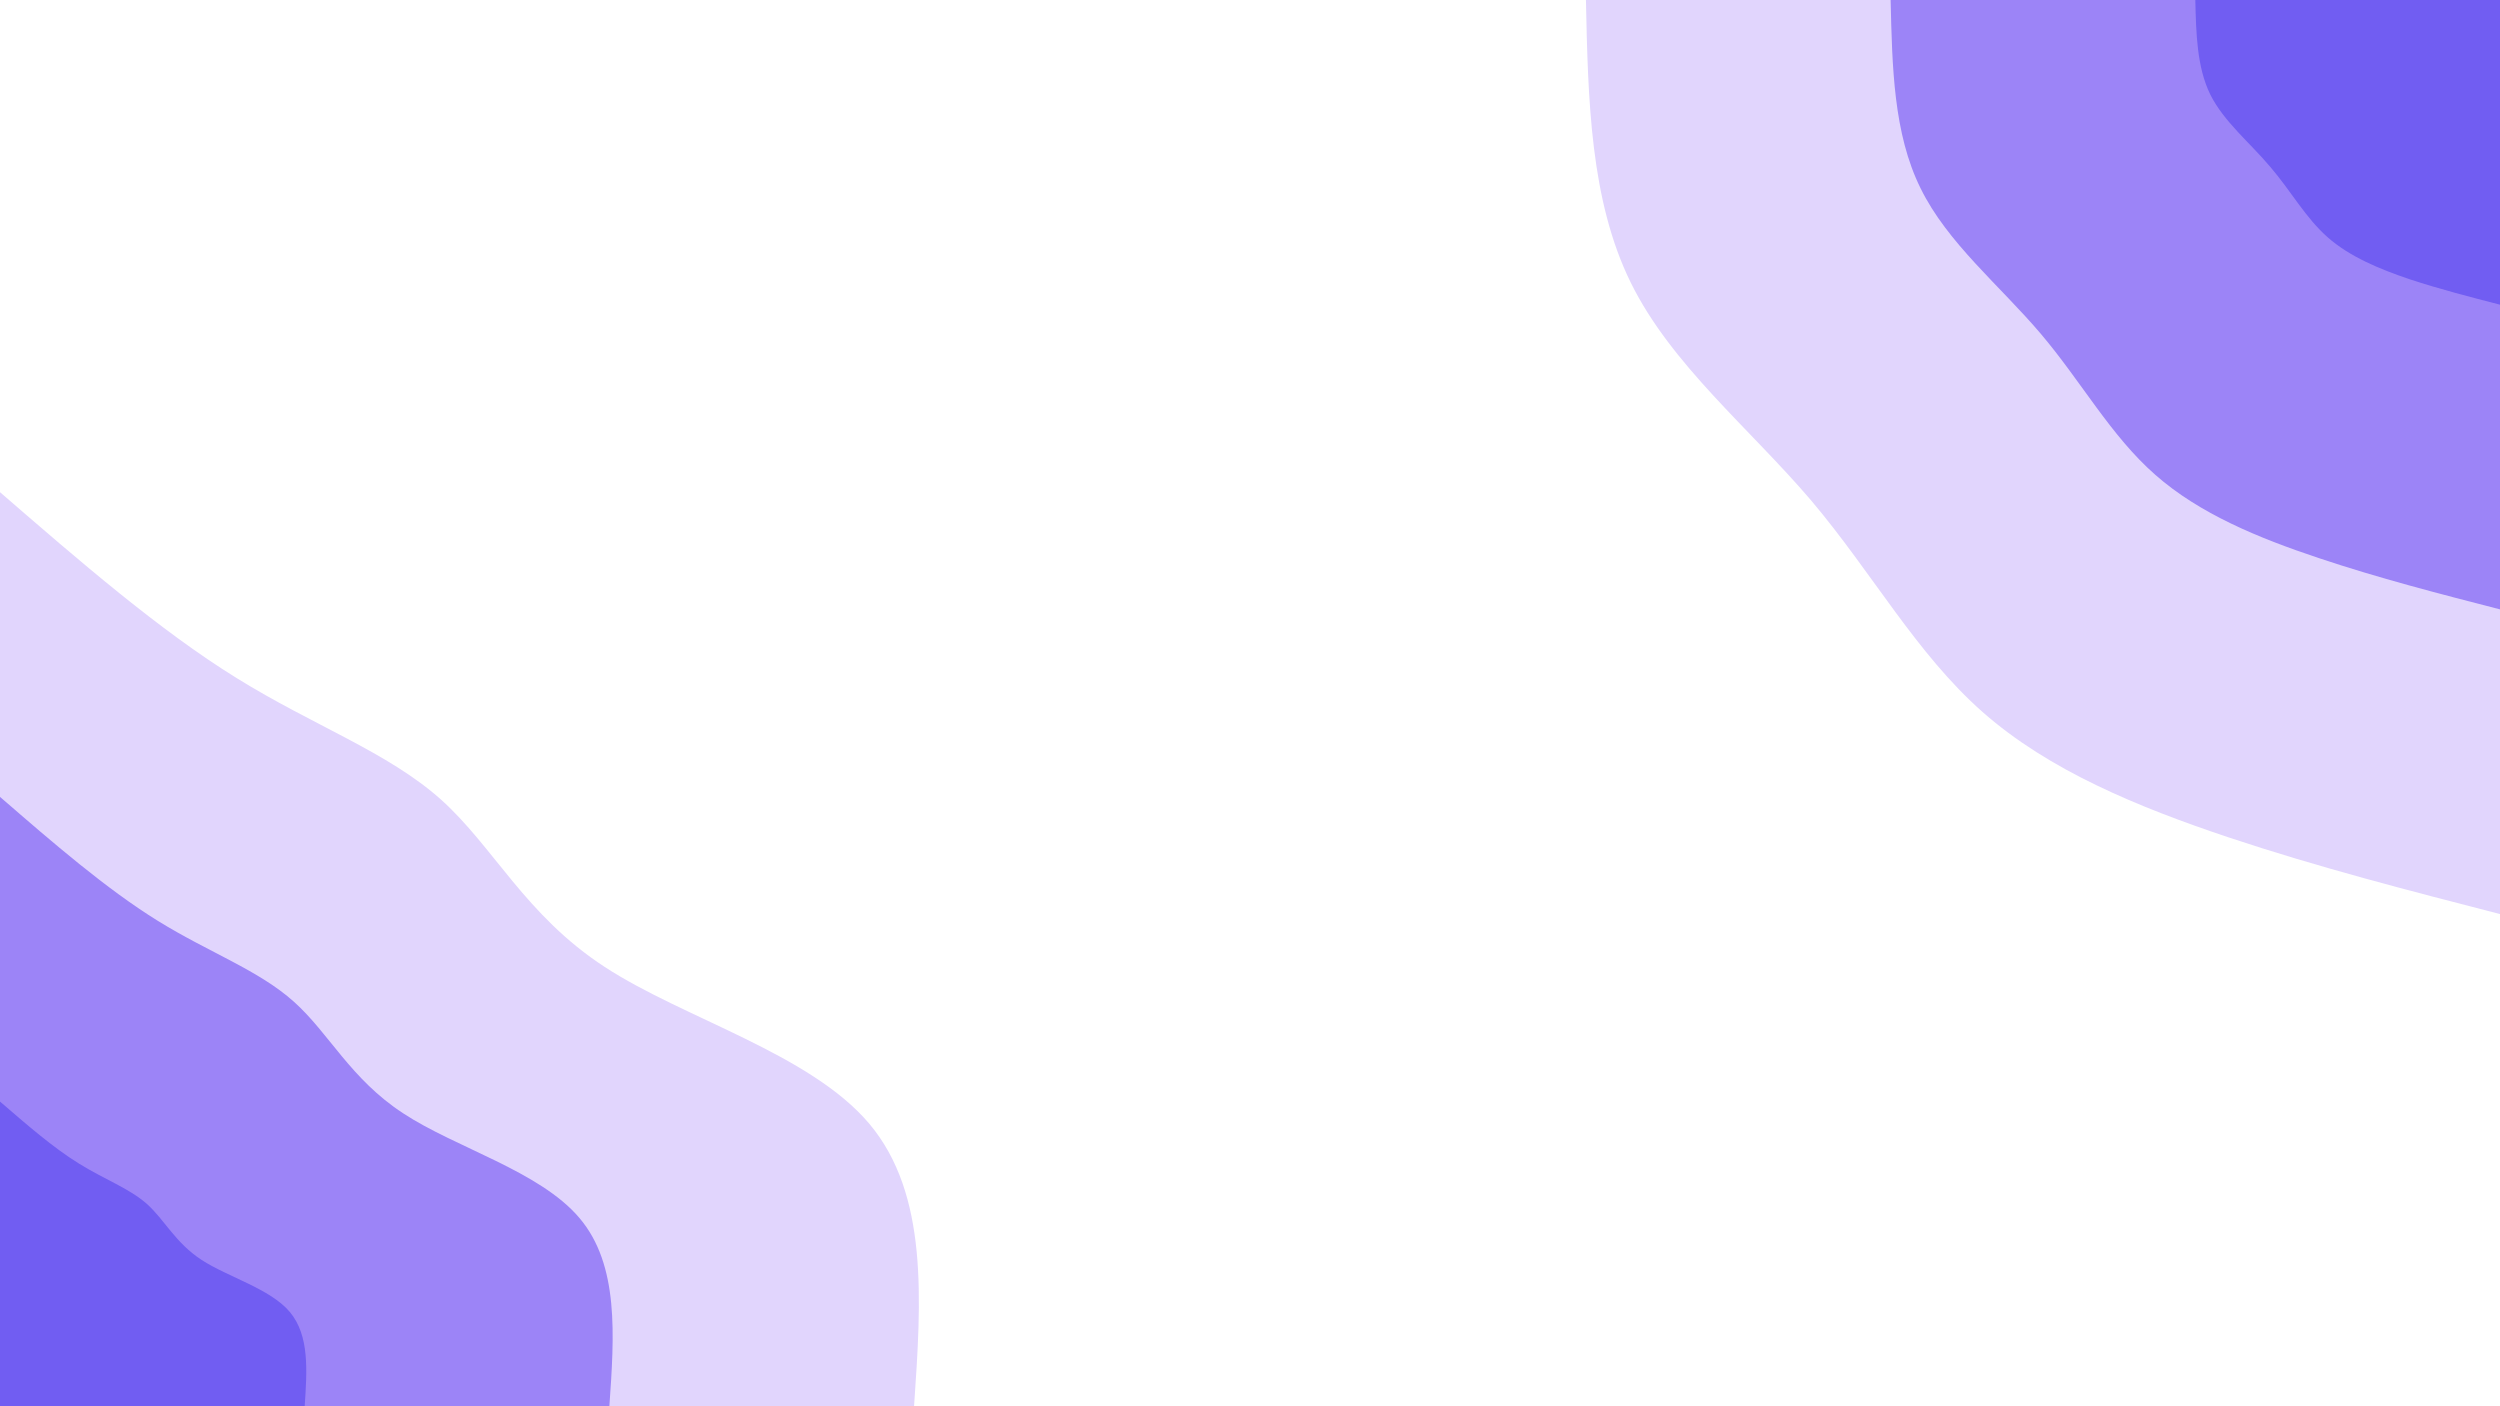<svg id="visual" viewBox="0 0 960 540" width="960" height="540" xmlns="http://www.w3.org/2000/svg" xmlns:xlink="http://www.w3.org/1999/xlink" version="1.1"><rect x="0" y="0" width="960" height="540" fill="#FFFFFF"></rect><defs><linearGradient id="grad1_0" x1="43.8%" y1="0%" x2="100%" y2="100%"><stop offset="14.444%" stop-color="#715df2" stop-opacity="1"></stop><stop offset="85.556%" stop-color="#715df2" stop-opacity="1"></stop></linearGradient></defs><defs><linearGradient id="grad1_1" x1="43.8%" y1="0%" x2="100%" y2="100%"><stop offset="14.444%" stop-color="#715df2" stop-opacity="1"></stop><stop offset="85.556%" stop-color="#c1acfa" stop-opacity="1"></stop></linearGradient></defs><defs><linearGradient id="grad1_2" x1="43.8%" y1="0%" x2="100%" y2="100%"><stop offset="14.444%" stop-color="#ffffff" stop-opacity="1"></stop><stop offset="85.556%" stop-color="#c1acfa" stop-opacity="1"></stop></linearGradient></defs><defs><linearGradient id="grad2_0" x1="0%" y1="0%" x2="56.3%" y2="100%"><stop offset="14.444%" stop-color="#715df2" stop-opacity="1"></stop><stop offset="85.556%" stop-color="#715df2" stop-opacity="1"></stop></linearGradient></defs><defs><linearGradient id="grad2_1" x1="0%" y1="0%" x2="56.3%" y2="100%"><stop offset="14.444%" stop-color="#c1acfa" stop-opacity="1"></stop><stop offset="85.556%" stop-color="#715df2" stop-opacity="1"></stop></linearGradient></defs><defs><linearGradient id="grad2_2" x1="0%" y1="0%" x2="56.3%" y2="100%"><stop offset="14.444%" stop-color="#c1acfa" stop-opacity="1"></stop><stop offset="85.556%" stop-color="#ffffff" stop-opacity="1"></stop></linearGradient></defs><g transform="translate(960, 0)"><path d="M0 351C-34.9 342 -69.9 333 -104.4 321.5C-139 309.9 -173.2 295.9 -198.7 273.4C-224.2 250.9 -241 220 -264.5 192.2C-288.1 164.5 -318.3 140 -333.8 108.5C-349.3 77 -350.2 38.5 -351 0L0 0Z" fill="#e1d5fd"></path><path d="M0 234C-23.3 228 -46.6 222 -69.6 214.3C-92.7 206.6 -115.4 197.3 -132.4 182.3C-149.5 167.3 -160.7 146.6 -176.4 128.1C-192.1 109.6 -212.2 93.3 -222.5 72.3C-232.9 51.3 -233.4 25.7 -234 0L0 0Z" fill="#9c84f7"></path><path d="M0 117C-11.6 114 -23.3 111 -34.8 107.2C-46.3 103.3 -57.7 98.6 -66.2 91.1C-74.7 83.6 -80.3 73.3 -88.2 64.1C-96 54.8 -106.1 46.7 -111.3 36.2C-116.4 25.7 -116.7 12.8 -117 0L0 0Z" fill="#715df2"></path></g><g transform="translate(0, 540)"><path d="M0 -351C30.6 -324.5 61.3 -297.9 90.9 -279.6C120.4 -261.3 148.9 -251.2 169.3 -233C189.6 -214.8 201.8 -188.5 232.2 -168.7C262.5 -148.9 311 -135.5 333.8 -108.5C356.6 -81.4 353.8 -40.7 351 0L0 0Z" fill="#e1d5fd"></path><path d="M0 -234C20.4 -216.3 40.9 -198.6 60.6 -186.4C80.3 -174.2 99.3 -167.5 112.9 -155.3C126.4 -143.2 134.6 -125.7 154.8 -112.5C175 -99.2 207.3 -90.3 222.5 -72.3C237.8 -54.3 235.9 -27.1 234 0L0 0Z" fill="#9c84f7"></path><path d="M0 -117C10.2 -108.2 20.4 -99.3 30.3 -93.2C40.1 -87.1 49.6 -83.7 56.4 -77.7C63.2 -71.6 67.3 -62.8 77.4 -56.2C87.5 -49.6 103.7 -45.2 111.3 -36.2C118.9 -27.1 117.9 -13.6 117 0L0 0Z" fill="#715df2"></path></g></svg>